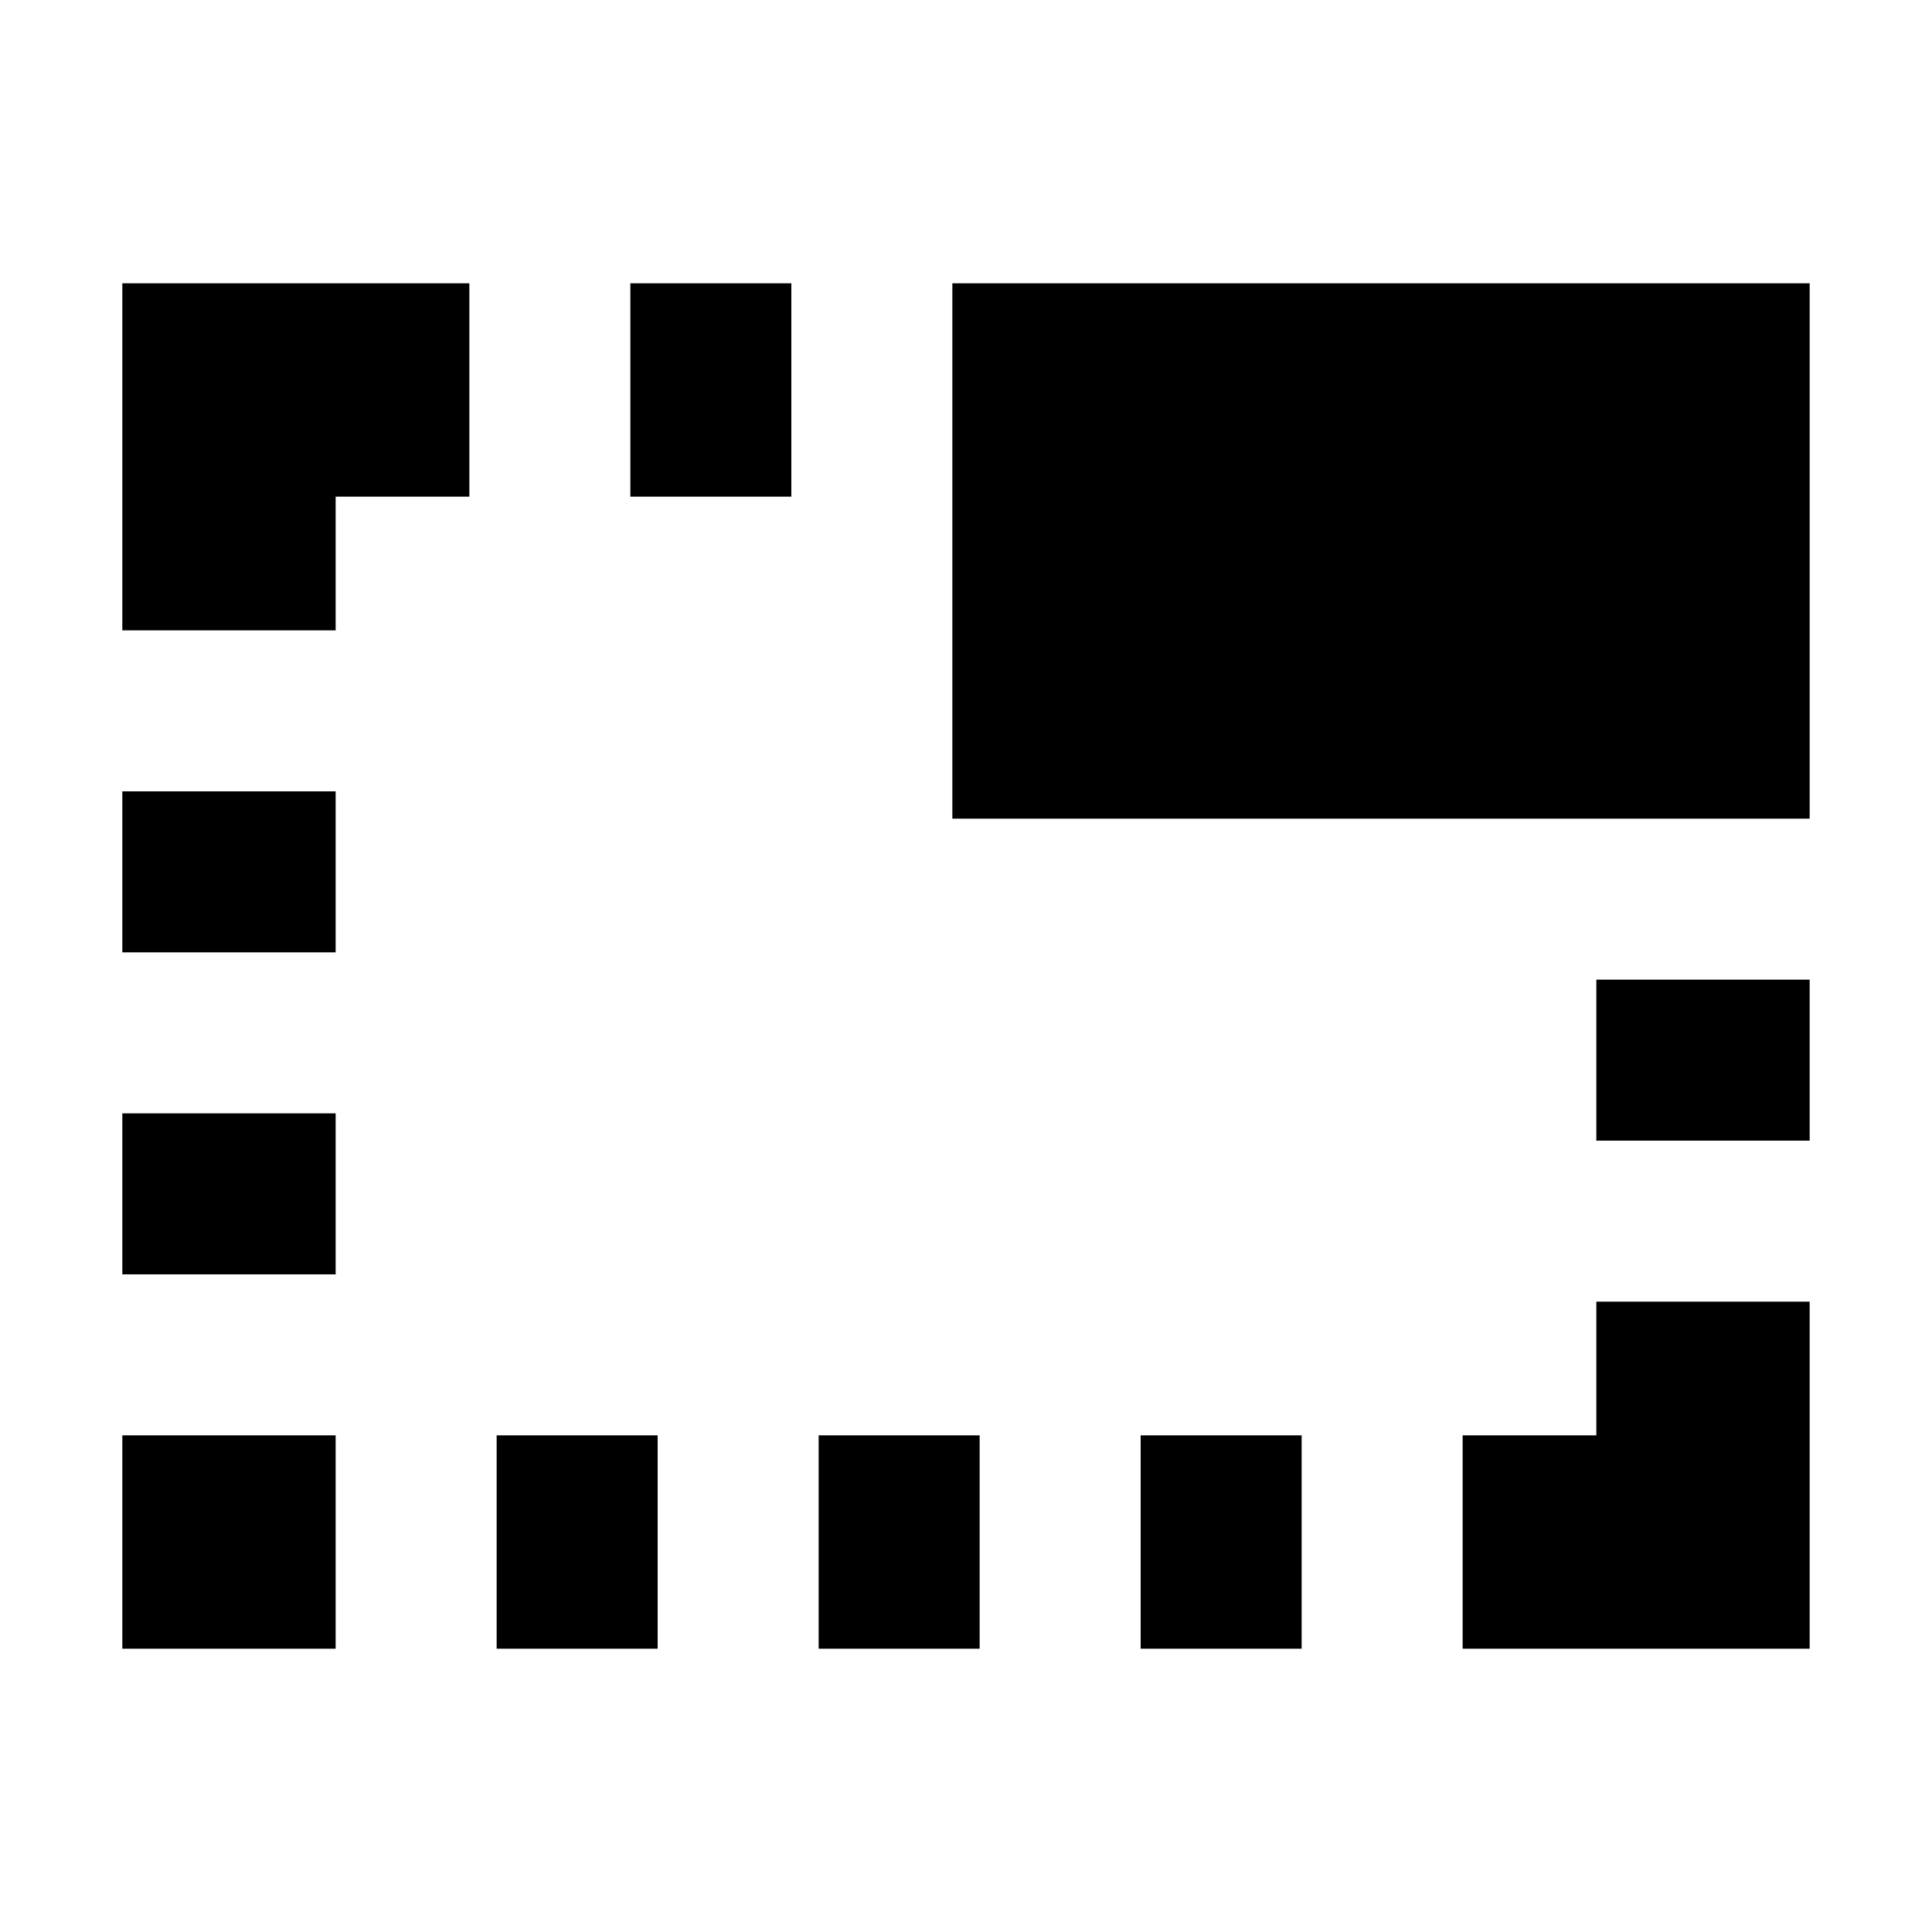 <svg xmlns="http://www.w3.org/2000/svg" height="24" viewBox="0 -960 960 960" width="24"><path d="M60.782-140.782v-106.001h106.001v106.001H60.782Zm0-186.001v-80h106.001v80H60.782Zm0-160v-80h106.001v80H60.782Zm0-160v-172.435h172.435v106.001h-66.434v66.434H60.782Zm186.001 506.001v-106.001h80v106.001h-80Zm66.434-572.435v-106.001h80v106.001h-80Zm93.566 572.435v-106.001h80v106.001h-80Zm66.434-412.435v-266.001h426.001v266.001H473.217Zm93.566 412.435v-106.001h80v106.001h-80Zm160 0v-106.001h66.434v-66.434h106.001v172.435H726.783Zm66.434-252.435v-80h106.001v80H793.217Z"/></svg>